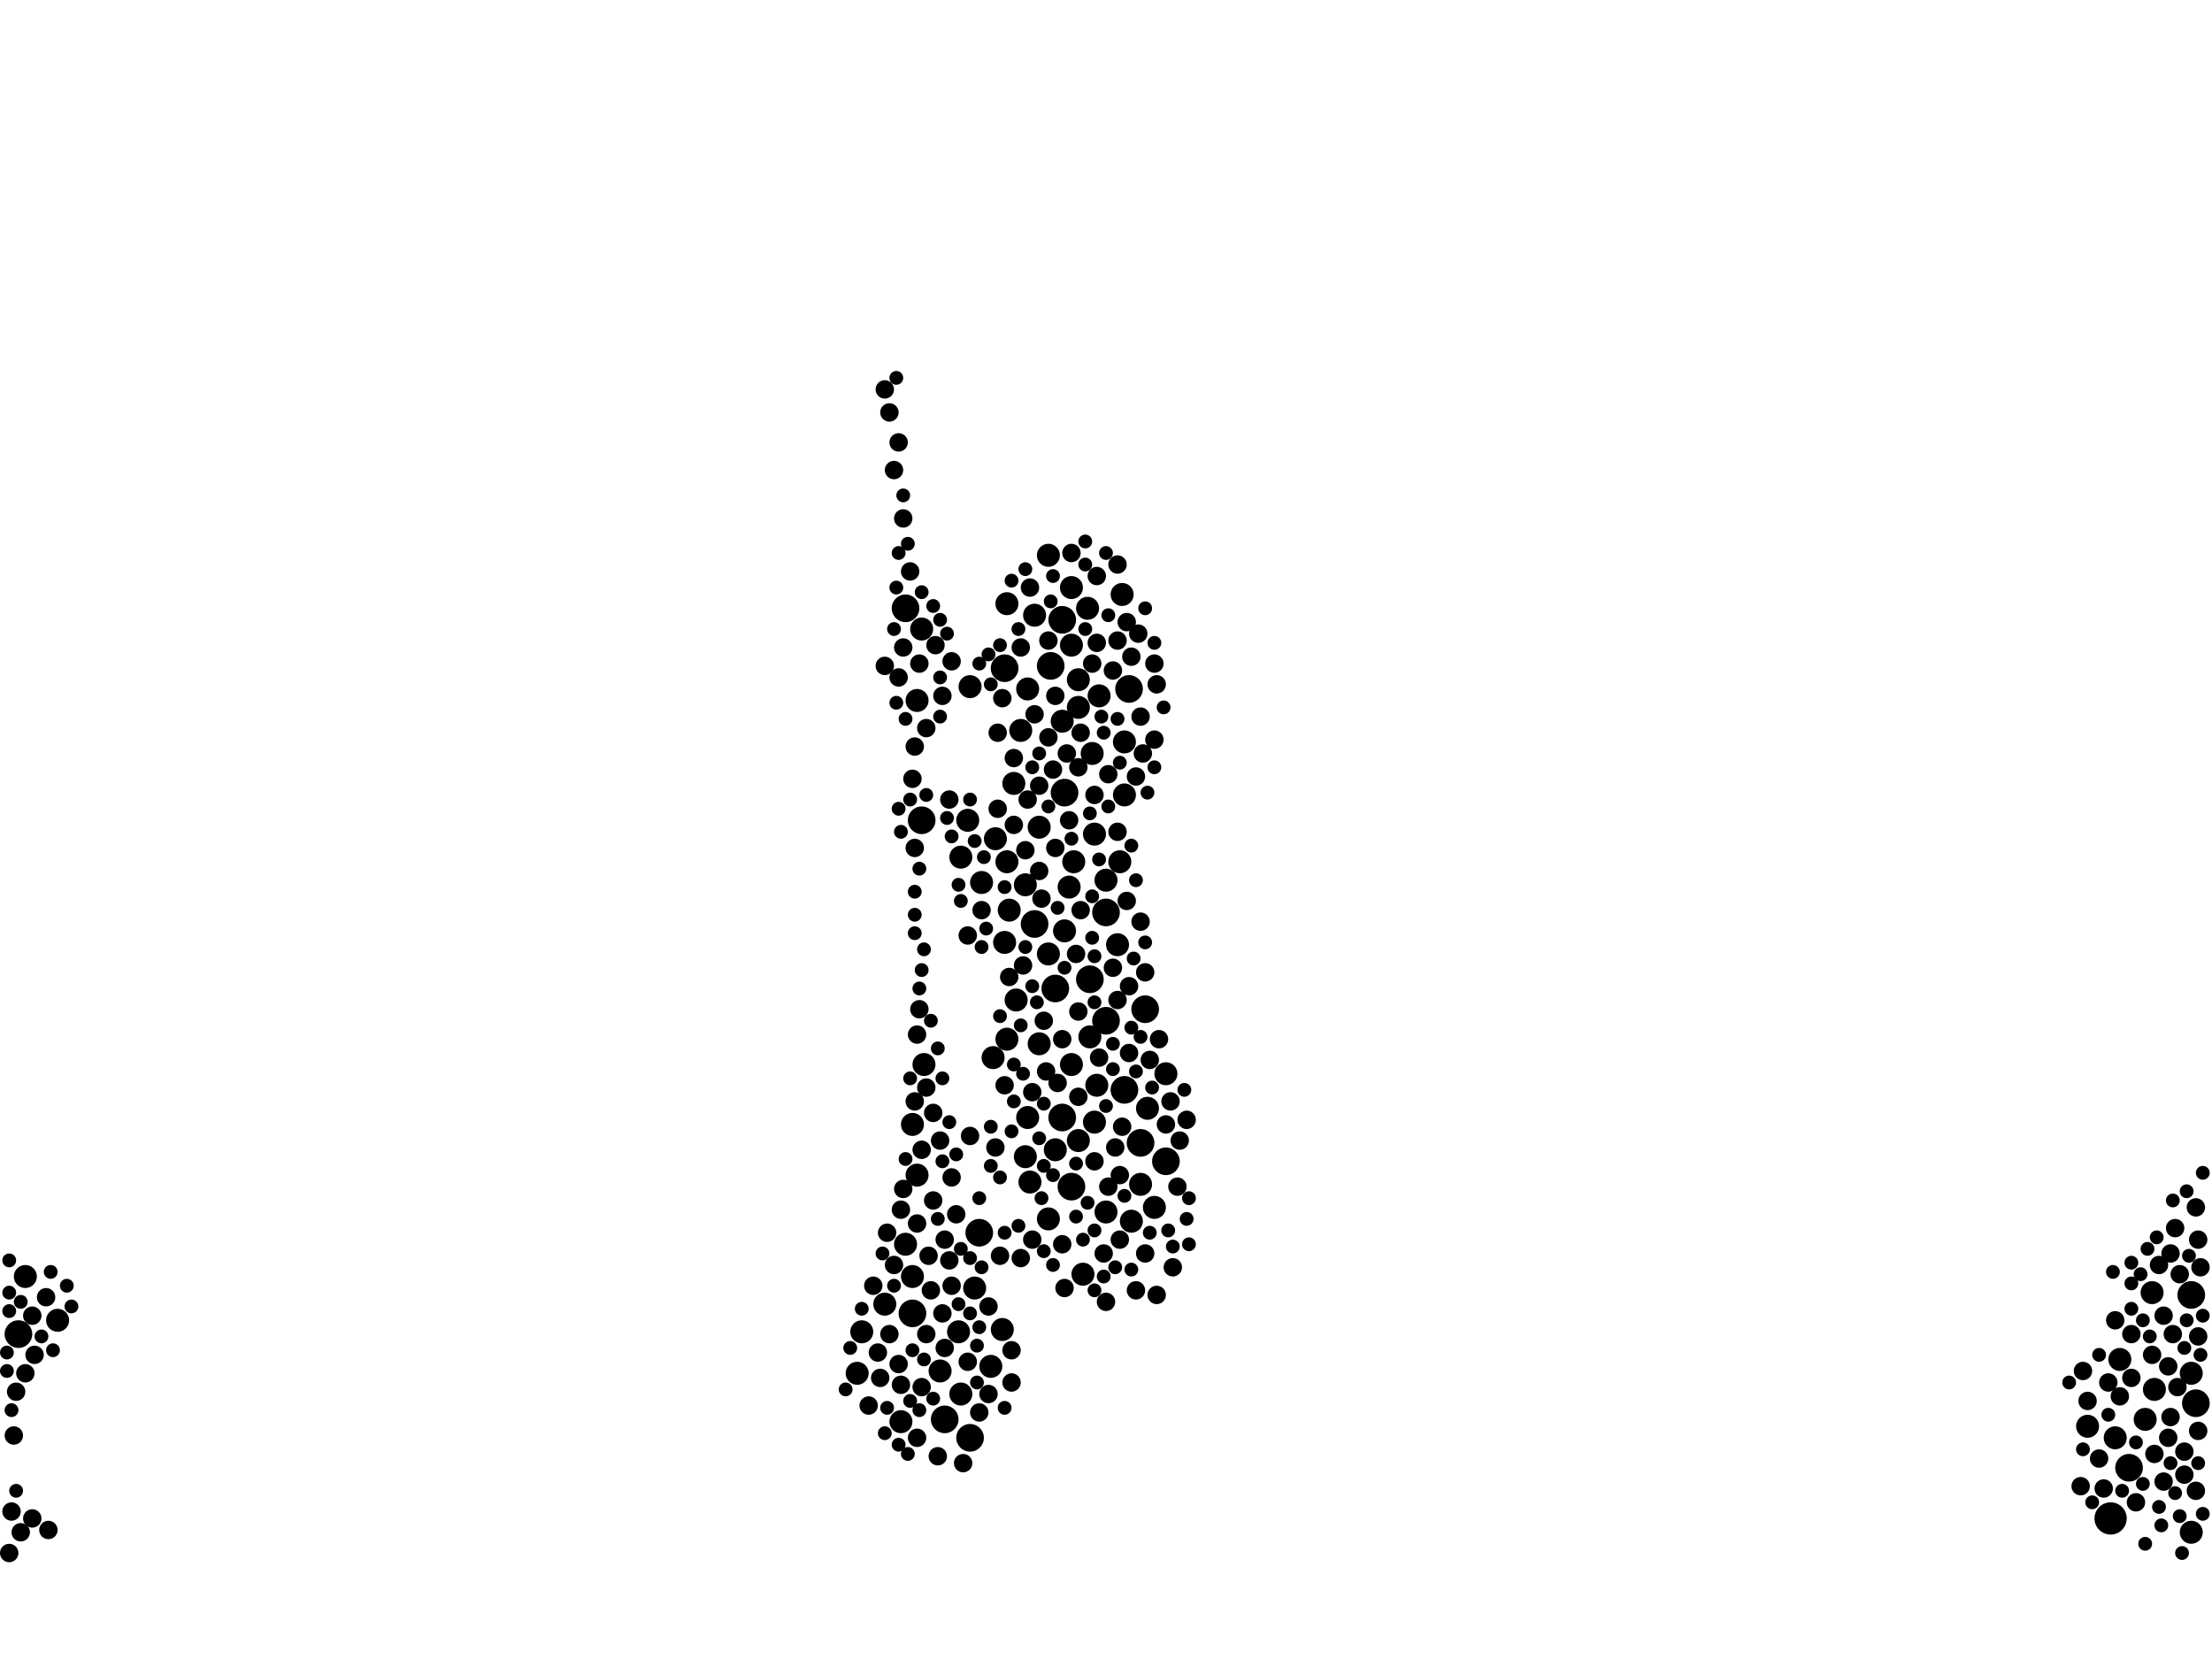 <?xml version="1.0" encoding="utf-8"?>
<svg xmlns="http://www.w3.org/2000/svg"
     xmlns:xlink="http://www.w3.org/1999/xlink" width="1920" height="1440" >

            <defs>
            <style type="text/css"><![CDATA[
circle {stroke: none;}
.c0 {fill: #000000;}
]]></style>
            </defs>
<rect x="0" y="0" width="1920" height="1440" fill="white"/>
<circle cx="1832" cy="1318" r="14" class="c0"/>
<circle cx="786" cy="528" r="12" class="c0"/>
<circle cx="924" cy="688" r="12" class="c0"/>
<circle cx="912" cy="578" r="12" class="c0"/>
<circle cx="898" cy="802" r="12" class="c0"/>
<circle cx="800" cy="712" r="12" class="c0"/>
<circle cx="930" cy="1030" r="12" class="c0"/>
<circle cx="792" cy="1140" r="12" class="c0"/>
<circle cx="976" cy="946" r="12" class="c0"/>
<circle cx="960" cy="792" r="12" class="c0"/>
<circle cx="1012" cy="1008" r="12" class="c0"/>
<circle cx="820" cy="1232" r="12" class="c0"/>
<circle cx="842" cy="1248" r="12" class="c0"/>
<circle cx="850" cy="1070" r="12" class="c0"/>
<circle cx="922" cy="970" r="12" class="c0"/>
<circle cx="990" cy="992" r="12" class="c0"/>
<circle cx="1902" cy="1124" r="12" class="c0"/>
<circle cx="872" cy="580" r="12" class="c0"/>
<circle cx="946" cy="850" r="12" class="c0"/>
<circle cx="16" cy="1158" r="12" class="c0"/>
<circle cx="980" cy="598" r="12" class="c0"/>
<circle cx="916" cy="858" r="12" class="c0"/>
<circle cx="922" cy="538" r="12" class="c0"/>
<circle cx="1906" cy="1218" r="12" class="c0"/>
<circle cx="994" cy="876" r="12" class="c0"/>
<circle cx="960" cy="886" r="12" class="c0"/>
<circle cx="1848" cy="1274" r="12" class="c0"/>
<circle cx="792" cy="976" r="10" class="c0"/>
<circle cx="886" cy="634" r="10" class="c0"/>
<circle cx="950" cy="724" r="10" class="c0"/>
<circle cx="50" cy="1146" r="10" class="c0"/>
<circle cx="940" cy="1106" r="10" class="c0"/>
<circle cx="972" cy="748" r="10" class="c0"/>
<circle cx="864" cy="728" r="10" class="c0"/>
<circle cx="948" cy="654" r="10" class="c0"/>
<circle cx="1862" cy="1232" r="10" class="c0"/>
<circle cx="796" cy="1020" r="10" class="c0"/>
<circle cx="936" cy="590" r="10" class="c0"/>
<circle cx="874" cy="748" r="10" class="c0"/>
<circle cx="902" cy="718" r="10" class="c0"/>
<circle cx="834" cy="1210" r="10" class="c0"/>
<circle cx="922" cy="626" r="10" class="c0"/>
<circle cx="1902" cy="1330" r="10" class="c0"/>
<circle cx="1868" cy="1122" r="10" class="c0"/>
<circle cx="924" cy="808" r="10" class="c0"/>
<circle cx="1870" cy="1206" r="10" class="c0"/>
<circle cx="930" cy="510" r="10" class="c0"/>
<circle cx="22" cy="1108" r="10" class="c0"/>
<circle cx="990" cy="1028" r="10" class="c0"/>
<circle cx="902" cy="906" r="10" class="c0"/>
<circle cx="842" cy="596" r="10" class="c0"/>
<circle cx="982" cy="1060" r="10" class="c0"/>
<circle cx="882" cy="868" r="10" class="c0"/>
<circle cx="898" cy="534" r="10" class="c0"/>
<circle cx="800" cy="546" r="10" class="c0"/>
<circle cx="970" cy="820" r="10" class="c0"/>
<circle cx="870" cy="1154" r="10" class="c0"/>
<circle cx="954" cy="604" r="10" class="c0"/>
<circle cx="1840" cy="1180" r="10" class="c0"/>
<circle cx="834" cy="744" r="10" class="c0"/>
<circle cx="846" cy="1118" r="10" class="c0"/>
<circle cx="768" cy="1132" r="10" class="c0"/>
<circle cx="880" cy="680" r="10" class="c0"/>
<circle cx="874" cy="524" r="10" class="c0"/>
<circle cx="910" cy="482" r="10" class="c0"/>
<circle cx="916" cy="998" r="10" class="c0"/>
<circle cx="974" cy="516" r="10" class="c0"/>
<circle cx="892" cy="970" r="10" class="c0"/>
<circle cx="936" cy="614" r="10" class="c0"/>
<circle cx="816" cy="1190" r="10" class="c0"/>
<circle cx="874" cy="902" r="10" class="c0"/>
<circle cx="876" cy="790" r="10" class="c0"/>
<circle cx="786" cy="1080" r="10" class="c0"/>
<circle cx="976" cy="690" r="10" class="c0"/>
<circle cx="1002" cy="1048" r="10" class="c0"/>
<circle cx="930" cy="924" r="10" class="c0"/>
<circle cx="960" cy="764" r="10" class="c0"/>
<circle cx="840" cy="712" r="10" class="c0"/>
<circle cx="890" cy="1004" r="10" class="c0"/>
<circle cx="910" cy="828" r="10" class="c0"/>
<circle cx="748" cy="1156" r="10" class="c0"/>
<circle cx="976" cy="644" r="10" class="c0"/>
<circle cx="832" cy="1156" r="10" class="c0"/>
<circle cx="852" cy="766" r="10" class="c0"/>
<circle cx="890" cy="768" r="10" class="c0"/>
<circle cx="952" cy="942" r="10" class="c0"/>
<circle cx="860" cy="1186" r="10" class="c0"/>
<circle cx="796" cy="608" r="10" class="c0"/>
<circle cx="1836" cy="1248" r="10" class="c0"/>
<circle cx="792" cy="1108" r="10" class="c0"/>
<circle cx="872" cy="818" r="10" class="c0"/>
<circle cx="950" cy="974" r="10" class="c0"/>
<circle cx="894" cy="1026" r="10" class="c0"/>
<circle cx="1812" cy="1238" r="10" class="c0"/>
<circle cx="1902" cy="1192" r="10" class="c0"/>
<circle cx="936" cy="990" r="10" class="c0"/>
<circle cx="892" cy="598" r="10" class="c0"/>
<circle cx="910" cy="1058" r="10" class="c0"/>
<circle cx="782" cy="1234" r="10" class="c0"/>
<circle cx="996" cy="962" r="10" class="c0"/>
<circle cx="862" cy="918" r="10" class="c0"/>
<circle cx="928" cy="770" r="10" class="c0"/>
<circle cx="802" cy="924" r="10" class="c0"/>
<circle cx="744" cy="1192" r="10" class="c0"/>
<circle cx="944" cy="528" r="10" class="c0"/>
<circle cx="960" cy="1052" r="10" class="c0"/>
<circle cx="930" cy="560" r="10" class="c0"/>
<circle cx="946" cy="900" r="10" class="c0"/>
<circle cx="932" cy="748" r="10" class="c0"/>
<circle cx="1012" cy="932" r="10" class="c0"/>
<circle cx="1002" cy="576" r="8" class="c0"/>
<circle cx="902" cy="682" r="8" class="c0"/>
<circle cx="1884" cy="1088" r="8" class="c0"/>
<circle cx="978" cy="540" r="8" class="c0"/>
<circle cx="968" cy="996" r="8" class="c0"/>
<circle cx="1850" cy="1196" r="8" class="c0"/>
<circle cx="938" cy="636" r="8" class="c0"/>
<circle cx="1906" cy="1048" r="8" class="c0"/>
<circle cx="896" cy="948" r="8" class="c0"/>
<circle cx="818" cy="1140" r="8" class="c0"/>
<circle cx="1908" cy="1242" r="8" class="c0"/>
<circle cx="840" cy="812" r="8" class="c0"/>
<circle cx="870" cy="606" r="8" class="c0"/>
<circle cx="906" cy="886" r="8" class="c0"/>
<circle cx="928" cy="712" r="8" class="c0"/>
<circle cx="8" cy="1348" r="8" class="c0"/>
<circle cx="806" cy="1090" r="8" class="c0"/>
<circle cx="952" cy="558" r="8" class="c0"/>
<circle cx="1006" cy="902" r="8" class="c0"/>
<circle cx="780" cy="588" r="8" class="c0"/>
<circle cx="990" cy="622" r="8" class="c0"/>
<circle cx="880" cy="716" r="8" class="c0"/>
<circle cx="952" cy="500" r="8" class="c0"/>
<circle cx="1012" cy="976" r="8" class="c0"/>
<circle cx="1030" cy="972" r="8" class="c0"/>
<circle cx="804" cy="1158" r="8" class="c0"/>
<circle cx="966" cy="840" r="8" class="c0"/>
<circle cx="28" cy="1142" r="8" class="c0"/>
<circle cx="980" cy="856" r="8" class="c0"/>
<circle cx="948" cy="576" r="8" class="c0"/>
<circle cx="934" cy="828" r="8" class="c0"/>
<circle cx="986" cy="674" r="8" class="c0"/>
<circle cx="1830" cy="1200" r="8" class="c0"/>
<circle cx="826" cy="1022" r="8" class="c0"/>
<circle cx="852" cy="790" r="8" class="c0"/>
<circle cx="824" cy="694" r="8" class="c0"/>
<circle cx="1896" cy="1280" r="8" class="c0"/>
<circle cx="776" cy="408" r="8" class="c0"/>
<circle cx="794" cy="956" r="8" class="c0"/>
<circle cx="1868" cy="1176" r="8" class="c0"/>
<circle cx="950" cy="690" r="8" class="c0"/>
<circle cx="980" cy="914" r="8" class="c0"/>
<circle cx="908" cy="930" r="8" class="c0"/>
<circle cx="1878" cy="1142" r="8" class="c0"/>
<circle cx="994" cy="844" r="8" class="c0"/>
<circle cx="790" cy="496" r="8" class="c0"/>
<circle cx="782" cy="1202" r="8" class="c0"/>
<circle cx="924" cy="1118" r="8" class="c0"/>
<circle cx="796" cy="1062" r="8" class="c0"/>
<circle cx="894" cy="510" r="8" class="c0"/>
<circle cx="812" cy="560" r="8" class="c0"/>
<circle cx="878" cy="1172" r="8" class="c0"/>
<circle cx="902" cy="756" r="8" class="c0"/>
<circle cx="1910" cy="1100" r="8" class="c0"/>
<circle cx="1812" cy="1216" r="8" class="c0"/>
<circle cx="1870" cy="1262" r="8" class="c0"/>
<circle cx="1896" cy="1260" r="8" class="c0"/>
<circle cx="1004" cy="1124" r="8" class="c0"/>
<circle cx="866" cy="702" r="8" class="c0"/>
<circle cx="910" cy="640" r="8" class="c0"/>
<circle cx="796" cy="1248" r="8" class="c0"/>
<circle cx="830" cy="1054" r="8" class="c0"/>
<circle cx="784" cy="562" r="8" class="c0"/>
<circle cx="796" cy="898" r="8" class="c0"/>
<circle cx="800" cy="998" r="8" class="c0"/>
<circle cx="916" cy="604" r="8" class="c0"/>
<circle cx="916" cy="736" r="8" class="c0"/>
<circle cx="820" cy="1076" r="8" class="c0"/>
<circle cx="922" cy="1080" r="8" class="c0"/>
<circle cx="1808" cy="1190" r="8" class="c0"/>
<circle cx="970" cy="722" r="8" class="c0"/>
<circle cx="938" cy="790" r="8" class="c0"/>
<circle cx="886" cy="562" r="8" class="c0"/>
<circle cx="798" cy="576" r="8" class="c0"/>
<circle cx="816" cy="990" r="8" class="c0"/>
<circle cx="970" cy="490" r="8" class="c0"/>
<circle cx="754" cy="1220" r="8" class="c0"/>
<circle cx="910" cy="556" r="8" class="c0"/>
<circle cx="888" cy="838" r="8" class="c0"/>
<circle cx="858" cy="1134" r="8" class="c0"/>
<circle cx="1882" cy="1186" r="8" class="c0"/>
<circle cx="988" cy="550" r="8" class="c0"/>
<circle cx="800" cy="1204" r="8" class="c0"/>
<circle cx="804" cy="632" r="8" class="c0"/>
<circle cx="1884" cy="1230" r="8" class="c0"/>
<circle cx="922" cy="902" r="8" class="c0"/>
<circle cx="850" cy="1226" r="8" class="c0"/>
<circle cx="1806" cy="1290" r="8" class="c0"/>
<circle cx="1002" cy="642" r="8" class="c0"/>
<circle cx="914" cy="668" r="8" class="c0"/>
<circle cx="994" cy="1088" r="8" class="c0"/>
<circle cx="818" cy="604" r="8" class="c0"/>
<circle cx="768" cy="338" r="8" class="c0"/>
<circle cx="1826" cy="1292" r="8" class="c0"/>
<circle cx="990" cy="800" r="8" class="c0"/>
<circle cx="758" cy="1116" r="8" class="c0"/>
<circle cx="30" cy="1176" r="8" class="c0"/>
<circle cx="930" cy="480" r="8" class="c0"/>
<circle cx="974" cy="978" r="8" class="c0"/>
<circle cx="824" cy="1094" r="8" class="c0"/>
<circle cx="892" cy="694" r="8" class="c0"/>
<circle cx="22" cy="1192" r="8" class="c0"/>
<circle cx="810" cy="966" r="8" class="c0"/>
<circle cx="776" cy="1098" r="8" class="c0"/>
<circle cx="864" cy="996" r="8" class="c0"/>
<circle cx="1840" cy="1212" r="8" class="c0"/>
<circle cx="1024" cy="990" r="8" class="c0"/>
<circle cx="40" cy="1126" r="8" class="c0"/>
<circle cx="42" cy="1328" r="8" class="c0"/>
<circle cx="958" cy="1088" r="8" class="c0"/>
<circle cx="1908" cy="1076" r="8" class="c0"/>
<circle cx="784" cy="1032" r="8" class="c0"/>
<circle cx="836" cy="1270" r="8" class="c0"/>
<circle cx="890" cy="738" r="8" class="c0"/>
<circle cx="954" cy="918" r="8" class="c0"/>
<circle cx="826" cy="574" r="8" class="c0"/>
<circle cx="780" cy="1184" r="8" class="c0"/>
<circle cx="950" cy="1008" r="8" class="c0"/>
<circle cx="28" cy="1318" r="8" class="c0"/>
<circle cx="1878" cy="1286" r="8" class="c0"/>
<circle cx="978" cy="782" r="8" class="c0"/>
<circle cx="1908" cy="1160" r="8" class="c0"/>
<circle cx="880" cy="658" r="8" class="c0"/>
<circle cx="1886" cy="1158" r="8" class="c0"/>
<circle cx="780" cy="384" r="8" class="c0"/>
<circle cx="966" cy="582" r="8" class="c0"/>
<circle cx="1836" cy="1146" r="8" class="c0"/>
<circle cx="792" cy="676" r="8" class="c0"/>
<circle cx="794" cy="736" r="8" class="c0"/>
<circle cx="1822" cy="1266" r="8" class="c0"/>
<circle cx="1018" cy="1100" r="8" class="c0"/>
<circle cx="1892" cy="1106" r="8" class="c0"/>
<circle cx="936" cy="878" r="8" class="c0"/>
<circle cx="868" cy="1090" r="8" class="c0"/>
<circle cx="970" cy="868" r="8" class="c0"/>
<circle cx="1906" cy="1294" r="8" class="c0"/>
<circle cx="926" cy="654" r="8" class="c0"/>
<circle cx="866" cy="636" r="8" class="c0"/>
<circle cx="770" cy="1070" r="8" class="c0"/>
<circle cx="986" cy="1120" r="8" class="c0"/>
<circle cx="820" cy="1170" r="8" class="c0"/>
<circle cx="762" cy="1174" r="8" class="c0"/>
<circle cx="936" cy="952" r="8" class="c0"/>
<circle cx="972" cy="1020" r="8" class="c0"/>
<circle cx="872" cy="942" r="8" class="c0"/>
<circle cx="782" cy="1050" r="8" class="c0"/>
<circle cx="896" cy="1076" r="8" class="c0"/>
<circle cx="772" cy="1158" r="8" class="c0"/>
<circle cx="768" cy="578" r="8" class="c0"/>
<circle cx="1854" cy="1304" r="8" class="c0"/>
<circle cx="904" cy="780" r="8" class="c0"/>
<circle cx="808" cy="1120" r="8" class="c0"/>
<circle cx="1882" cy="1248" r="8" class="c0"/>
<circle cx="972" cy="1076" r="8" class="c0"/>
<circle cx="1874" cy="1098" r="8" class="c0"/>
<circle cx="1850" cy="1158" r="8" class="c0"/>
<circle cx="936" cy="666" r="8" class="c0"/>
<circle cx="14" cy="1208" r="8" class="c0"/>
<circle cx="1004" cy="594" r="8" class="c0"/>
<circle cx="1890" cy="1204" r="8" class="c0"/>
<circle cx="962" cy="672" r="8" class="c0"/>
<circle cx="10" cy="1312" r="8" class="c0"/>
<circle cx="878" cy="1200" r="8" class="c0"/>
<circle cx="798" cy="876" r="8" class="c0"/>
<circle cx="794" cy="648" r="8" class="c0"/>
<circle cx="764" cy="1196" r="8" class="c0"/>
<circle cx="810" cy="1042" r="8" class="c0"/>
<circle cx="982" cy="570" r="8" class="c0"/>
<circle cx="814" cy="1264" r="8" class="c0"/>
<circle cx="784" cy="450" r="8" class="c0"/>
<circle cx="1016" cy="956" r="8" class="c0"/>
<circle cx="858" cy="1210" r="8" class="c0"/>
<circle cx="804" cy="944" r="8" class="c0"/>
<circle cx="876" cy="848" r="8" class="c0"/>
<circle cx="1888" cy="1066" r="8" class="c0"/>
<circle cx="12" cy="1246" r="8" class="c0"/>
<circle cx="992" cy="654" r="8" class="c0"/>
<circle cx="960" cy="1130" r="8" class="c0"/>
<circle cx="18" cy="1330" r="8" class="c0"/>
<circle cx="886" cy="1092" r="8" class="c0"/>
<circle cx="970" cy="556" r="8" class="c0"/>
<circle cx="962" cy="1030" r="8" class="c0"/>
<circle cx="772" cy="358" r="8" class="c0"/>
<circle cx="918" cy="940" r="8" class="c0"/>
<circle cx="840" cy="1182" r="8" class="c0"/>
<circle cx="826" cy="1116" r="8" class="c0"/>
<circle cx="842" cy="986" r="8" class="c0"/>
<circle cx="898" cy="620" r="8" class="c0"/>
<circle cx="998" cy="920" r="8" class="c0"/>
<circle cx="1022" cy="1030" r="8" class="c0"/>
<circle cx="914" cy="1098" r="6" class="c0"/>
<circle cx="994" cy="528" r="6" class="c0"/>
<circle cx="934" cy="1056" r="6" class="c0"/>
<circle cx="1874" cy="1308" r="6" class="c0"/>
<circle cx="970" cy="624" r="6" class="c0"/>
<circle cx="808" cy="886" r="6" class="c0"/>
<circle cx="912" cy="522" r="6" class="c0"/>
<circle cx="1830" cy="1228" r="6" class="c0"/>
<circle cx="1864" cy="1084" r="6" class="c0"/>
<circle cx="940" cy="1076" r="6" class="c0"/>
<circle cx="904" cy="1040" r="6" class="c0"/>
<circle cx="1860" cy="1146" r="6" class="c0"/>
<circle cx="994" cy="818" r="6" class="c0"/>
<circle cx="816" cy="538" r="6" class="c0"/>
<circle cx="798" cy="858" r="6" class="c0"/>
<circle cx="832" cy="1132" r="6" class="c0"/>
<circle cx="884" cy="546" r="6" class="c0"/>
<circle cx="946" cy="706" r="6" class="c0"/>
<circle cx="8" cy="1138" r="6" class="c0"/>
<circle cx="868" cy="882" r="6" class="c0"/>
<circle cx="960" cy="480" r="6" class="c0"/>
<circle cx="982" cy="892" r="6" class="c0"/>
<circle cx="788" cy="1262" r="6" class="c0"/>
<circle cx="860" cy="1012" r="6" class="c0"/>
<circle cx="780" cy="480" r="6" class="c0"/>
<circle cx="776" cy="546" r="6" class="c0"/>
<circle cx="794" cy="810" r="6" class="c0"/>
<circle cx="958" cy="1108" r="6" class="c0"/>
<circle cx="942" cy="490" r="6" class="c0"/>
<circle cx="924" cy="840" r="6" class="c0"/>
<circle cx="982" cy="1102" r="6" class="c0"/>
<circle cx="962" cy="700" r="6" class="c0"/>
<circle cx="792" cy="1172" r="6" class="c0"/>
<circle cx="880" cy="924" r="6" class="c0"/>
<circle cx="6" cy="1174" r="6" class="c0"/>
<circle cx="948" cy="814" r="6" class="c0"/>
<circle cx="1888" cy="1296" r="6" class="c0"/>
<circle cx="44" cy="1104" r="6" class="c0"/>
<circle cx="794" cy="794" r="6" class="c0"/>
<circle cx="58" cy="1116" r="6" class="c0"/>
<circle cx="818" cy="1008" r="6" class="c0"/>
<circle cx="968" cy="1100" r="6" class="c0"/>
<circle cx="996" cy="688" r="6" class="c0"/>
<circle cx="36" cy="1160" r="6" class="c0"/>
<circle cx="800" cy="842" r="6" class="c0"/>
<circle cx="896" cy="856" r="6" class="c0"/>
<circle cx="1822" cy="1176" r="6" class="c0"/>
<circle cx="850" cy="576" r="6" class="c0"/>
<circle cx="1030" cy="1058" r="6" class="c0"/>
<circle cx="886" cy="890" r="6" class="c0"/>
<circle cx="778" cy="510" r="6" class="c0"/>
<circle cx="798" cy="1224" r="6" class="c0"/>
<circle cx="902" cy="988" r="6" class="c0"/>
<circle cx="956" cy="622" r="6" class="c0"/>
<circle cx="962" cy="534" r="6" class="c0"/>
<circle cx="802" cy="1180" r="6" class="c0"/>
<circle cx="1858" cy="1106" r="6" class="c0"/>
<circle cx="10" cy="1224" r="6" class="c0"/>
<circle cx="784" cy="430" r="6" class="c0"/>
<circle cx="770" cy="1222" r="6" class="c0"/>
<circle cx="834" cy="782" r="6" class="c0"/>
<circle cx="1896" cy="1170" r="6" class="c0"/>
<circle cx="1010" cy="614" r="6" class="c0"/>
<circle cx="1018" cy="1082" r="6" class="c0"/>
<circle cx="18" cy="1130" r="6" class="c0"/>
<circle cx="830" cy="1002" r="6" class="c0"/>
<circle cx="868" cy="560" r="6" class="c0"/>
<circle cx="902" cy="654" r="6" class="c0"/>
<circle cx="1002" cy="666" r="6" class="c0"/>
<circle cx="832" cy="768" r="6" class="c0"/>
<circle cx="1892" cy="1316" r="6" class="c0"/>
<circle cx="802" cy="824" r="6" class="c0"/>
<circle cx="794" cy="774" r="6" class="c0"/>
<circle cx="986" cy="764" r="6" class="c0"/>
<circle cx="850" cy="1152" r="6" class="c0"/>
<circle cx="786" cy="1006" r="6" class="c0"/>
<circle cx="1796" cy="1200" r="6" class="c0"/>
<circle cx="960" cy="960" r="6" class="c0"/>
<circle cx="790" cy="936" r="6" class="c0"/>
<circle cx="846" cy="730" r="6" class="c0"/>
<circle cx="1834" cy="1104" r="6" class="c0"/>
<circle cx="816" cy="588" r="6" class="c0"/>
<circle cx="842" cy="1092" r="6" class="c0"/>
<circle cx="860" cy="978" r="6" class="c0"/>
<circle cx="880" cy="956" r="6" class="c0"/>
<circle cx="1876" cy="1324" r="6" class="c0"/>
<circle cx="8" cy="1094" r="6" class="c0"/>
<circle cx="890" cy="494" r="6" class="c0"/>
<circle cx="786" cy="624" r="6" class="c0"/>
<circle cx="826" cy="726" r="6" class="c0"/>
<circle cx="14" cy="1294" r="6" class="c0"/>
<circle cx="1908" cy="1270" r="6" class="c0"/>
<circle cx="914" cy="500" r="6" class="c0"/>
<circle cx="986" cy="930" r="6" class="c0"/>
<circle cx="856" cy="806" r="6" class="c0"/>
<circle cx="848" cy="1168" r="6" class="c0"/>
<circle cx="816" cy="622" r="6" class="c0"/>
<circle cx="804" cy="690" r="6" class="c0"/>
<circle cx="1910" cy="1176" r="6" class="c0"/>
<circle cx="738" cy="1170" r="6" class="c0"/>
<circle cx="906" cy="1086" r="6" class="c0"/>
<circle cx="1894" cy="1348" r="6" class="c0"/>
<circle cx="878" cy="982" r="6" class="c0"/>
<circle cx="942" cy="546" r="6" class="c0"/>
<circle cx="958" cy="636" r="6" class="c0"/>
<circle cx="790" cy="694" r="6" class="c0"/>
<circle cx="776" cy="1116" r="6" class="c0"/>
<circle cx="780" cy="1254" r="6" class="c0"/>
<circle cx="918" cy="788" r="6" class="c0"/>
<circle cx="896" cy="666" r="6" class="c0"/>
<circle cx="842" cy="694" r="6" class="c0"/>
<circle cx="1912" cy="1018" r="6" class="c0"/>
<circle cx="46" cy="1172" r="6" class="c0"/>
<circle cx="872" cy="770" r="6" class="c0"/>
<circle cx="1898" cy="1034" r="6" class="c0"/>
<circle cx="1032" cy="1040" r="6" class="c0"/>
<circle cx="850" cy="1040" r="6" class="c0"/>
<circle cx="748" cy="1136" r="6" class="c0"/>
<circle cx="814" cy="910" r="6" class="c0"/>
<circle cx="810" cy="1214" r="6" class="c0"/>
<circle cx="810" cy="526" r="6" class="c0"/>
<circle cx="914" cy="1020" r="6" class="c0"/>
<circle cx="910" cy="700" r="6" class="c0"/>
<circle cx="822" cy="710" r="6" class="c0"/>
<circle cx="1854" cy="1252" r="6" class="c0"/>
<circle cx="950" cy="1068" r="6" class="c0"/>
<circle cx="984" cy="832" r="6" class="c0"/>
<circle cx="948" cy="778" r="6" class="c0"/>
<circle cx="1866" cy="1160" r="6" class="c0"/>
<circle cx="888" cy="932" r="6" class="c0"/>
<circle cx="734" cy="1206" r="6" class="c0"/>
<circle cx="944" cy="1044" r="6" class="c0"/>
<circle cx="6" cy="1190" r="6" class="c0"/>
<circle cx="1850" cy="1136" r="6" class="c0"/>
<circle cx="1884" cy="1270" r="6" class="c0"/>
<circle cx="1898" cy="1146" r="6" class="c0"/>
<circle cx="852" cy="1100" r="6" class="c0"/>
<circle cx="814" cy="1058" r="6" class="c0"/>
<circle cx="1032" cy="1080" r="6" class="c0"/>
<circle cx="1808" cy="1258" r="6" class="c0"/>
<circle cx="990" cy="900" r="6" class="c0"/>
<circle cx="788" cy="472" r="6" class="c0"/>
<circle cx="966" cy="928" r="6" class="c0"/>
<circle cx="854" cy="744" r="6" class="c0"/>
<circle cx="818" cy="936" r="6" class="c0"/>
<circle cx="778" cy="328" r="6" class="c0"/>
<circle cx="884" cy="1064" r="6" class="c0"/>
<circle cx="954" cy="746" r="6" class="c0"/>
<circle cx="8" cy="1122" r="6" class="c0"/>
<circle cx="950" cy="830" r="6" class="c0"/>
<circle cx="906" cy="1012" r="6" class="c0"/>
<circle cx="1862" cy="1340" r="6" class="c0"/>
<circle cx="976" cy="1038" r="6" class="c0"/>
<circle cx="1014" cy="1068" r="6" class="c0"/>
<circle cx="822" cy="550" r="6" class="c0"/>
<circle cx="900" cy="870" r="6" class="c0"/>
<circle cx="858" cy="568" r="6" class="c0"/>
<circle cx="1002" cy="558" r="6" class="c0"/>
<circle cx="824" cy="974" r="6" class="c0"/>
<circle cx="966" cy="906" r="6" class="c0"/>
<circle cx="842" cy="1140" r="6" class="c0"/>
<circle cx="868" cy="1022" r="6" class="c0"/>
<circle cx="798" cy="754" r="6" class="c0"/>
<circle cx="1860" cy="1288" r="6" class="c0"/>
<circle cx="1912" cy="1314" r="6" class="c0"/>
<circle cx="1900" cy="1090" r="6" class="c0"/>
<circle cx="1850" cy="1114" r="6" class="c0"/>
<circle cx="972" cy="662" r="6" class="c0"/>
<circle cx="848" cy="1200" r="6" class="c0"/>
<circle cx="1886" cy="1042" r="6" class="c0"/>
<circle cx="782" cy="722" r="6" class="c0"/>
<circle cx="906" cy="958" r="6" class="c0"/>
<circle cx="950" cy="1120" r="6" class="c0"/>
<circle cx="790" cy="1216" r="6" class="c0"/>
<circle cx="998" cy="1070" r="6" class="c0"/>
<circle cx="934" cy="1010" r="6" class="c0"/>
<circle cx="778" cy="610" r="6" class="c0"/>
<circle cx="872" cy="1222" r="6" class="c0"/>
<circle cx="1028" cy="946" r="6" class="c0"/>
<circle cx="1912" cy="1142" r="6" class="c0"/>
<circle cx="1000" cy="944" r="6" class="c0"/>
<circle cx="950" cy="870" r="6" class="c0"/>
<circle cx="62" cy="1134" r="6" class="c0"/>
<circle cx="860" cy="594" r="6" class="c0"/>
<circle cx="890" cy="822" r="6" class="c0"/>
<circle cx="942" cy="470" r="6" class="c0"/>
<circle cx="1842" cy="1294" r="6" class="c0"/>
<circle cx="1816" cy="1304" r="6" class="c0"/>
<circle cx="852" cy="822" r="6" class="c0"/>
<circle cx="982" cy="734" r="6" class="c0"/>
<circle cx="1872" cy="1074" r="6" class="c0"/>
<circle cx="780" cy="702" r="6" class="c0"/>
<circle cx="766" cy="1088" r="6" class="c0"/>
<circle cx="834" cy="1084" r="6" class="c0"/>
<circle cx="878" cy="504" r="6" class="c0"/>
<circle cx="1850" cy="1096" r="6" class="c0"/>
<circle cx="800" cy="514" r="6" class="c0"/>
<circle cx="872" cy="1070" r="6" class="c0"/>
<circle cx="768" cy="1244" r="6" class="c0"/>
<circle cx="930" cy="728" r="6" class="c0"/>
</svg>
